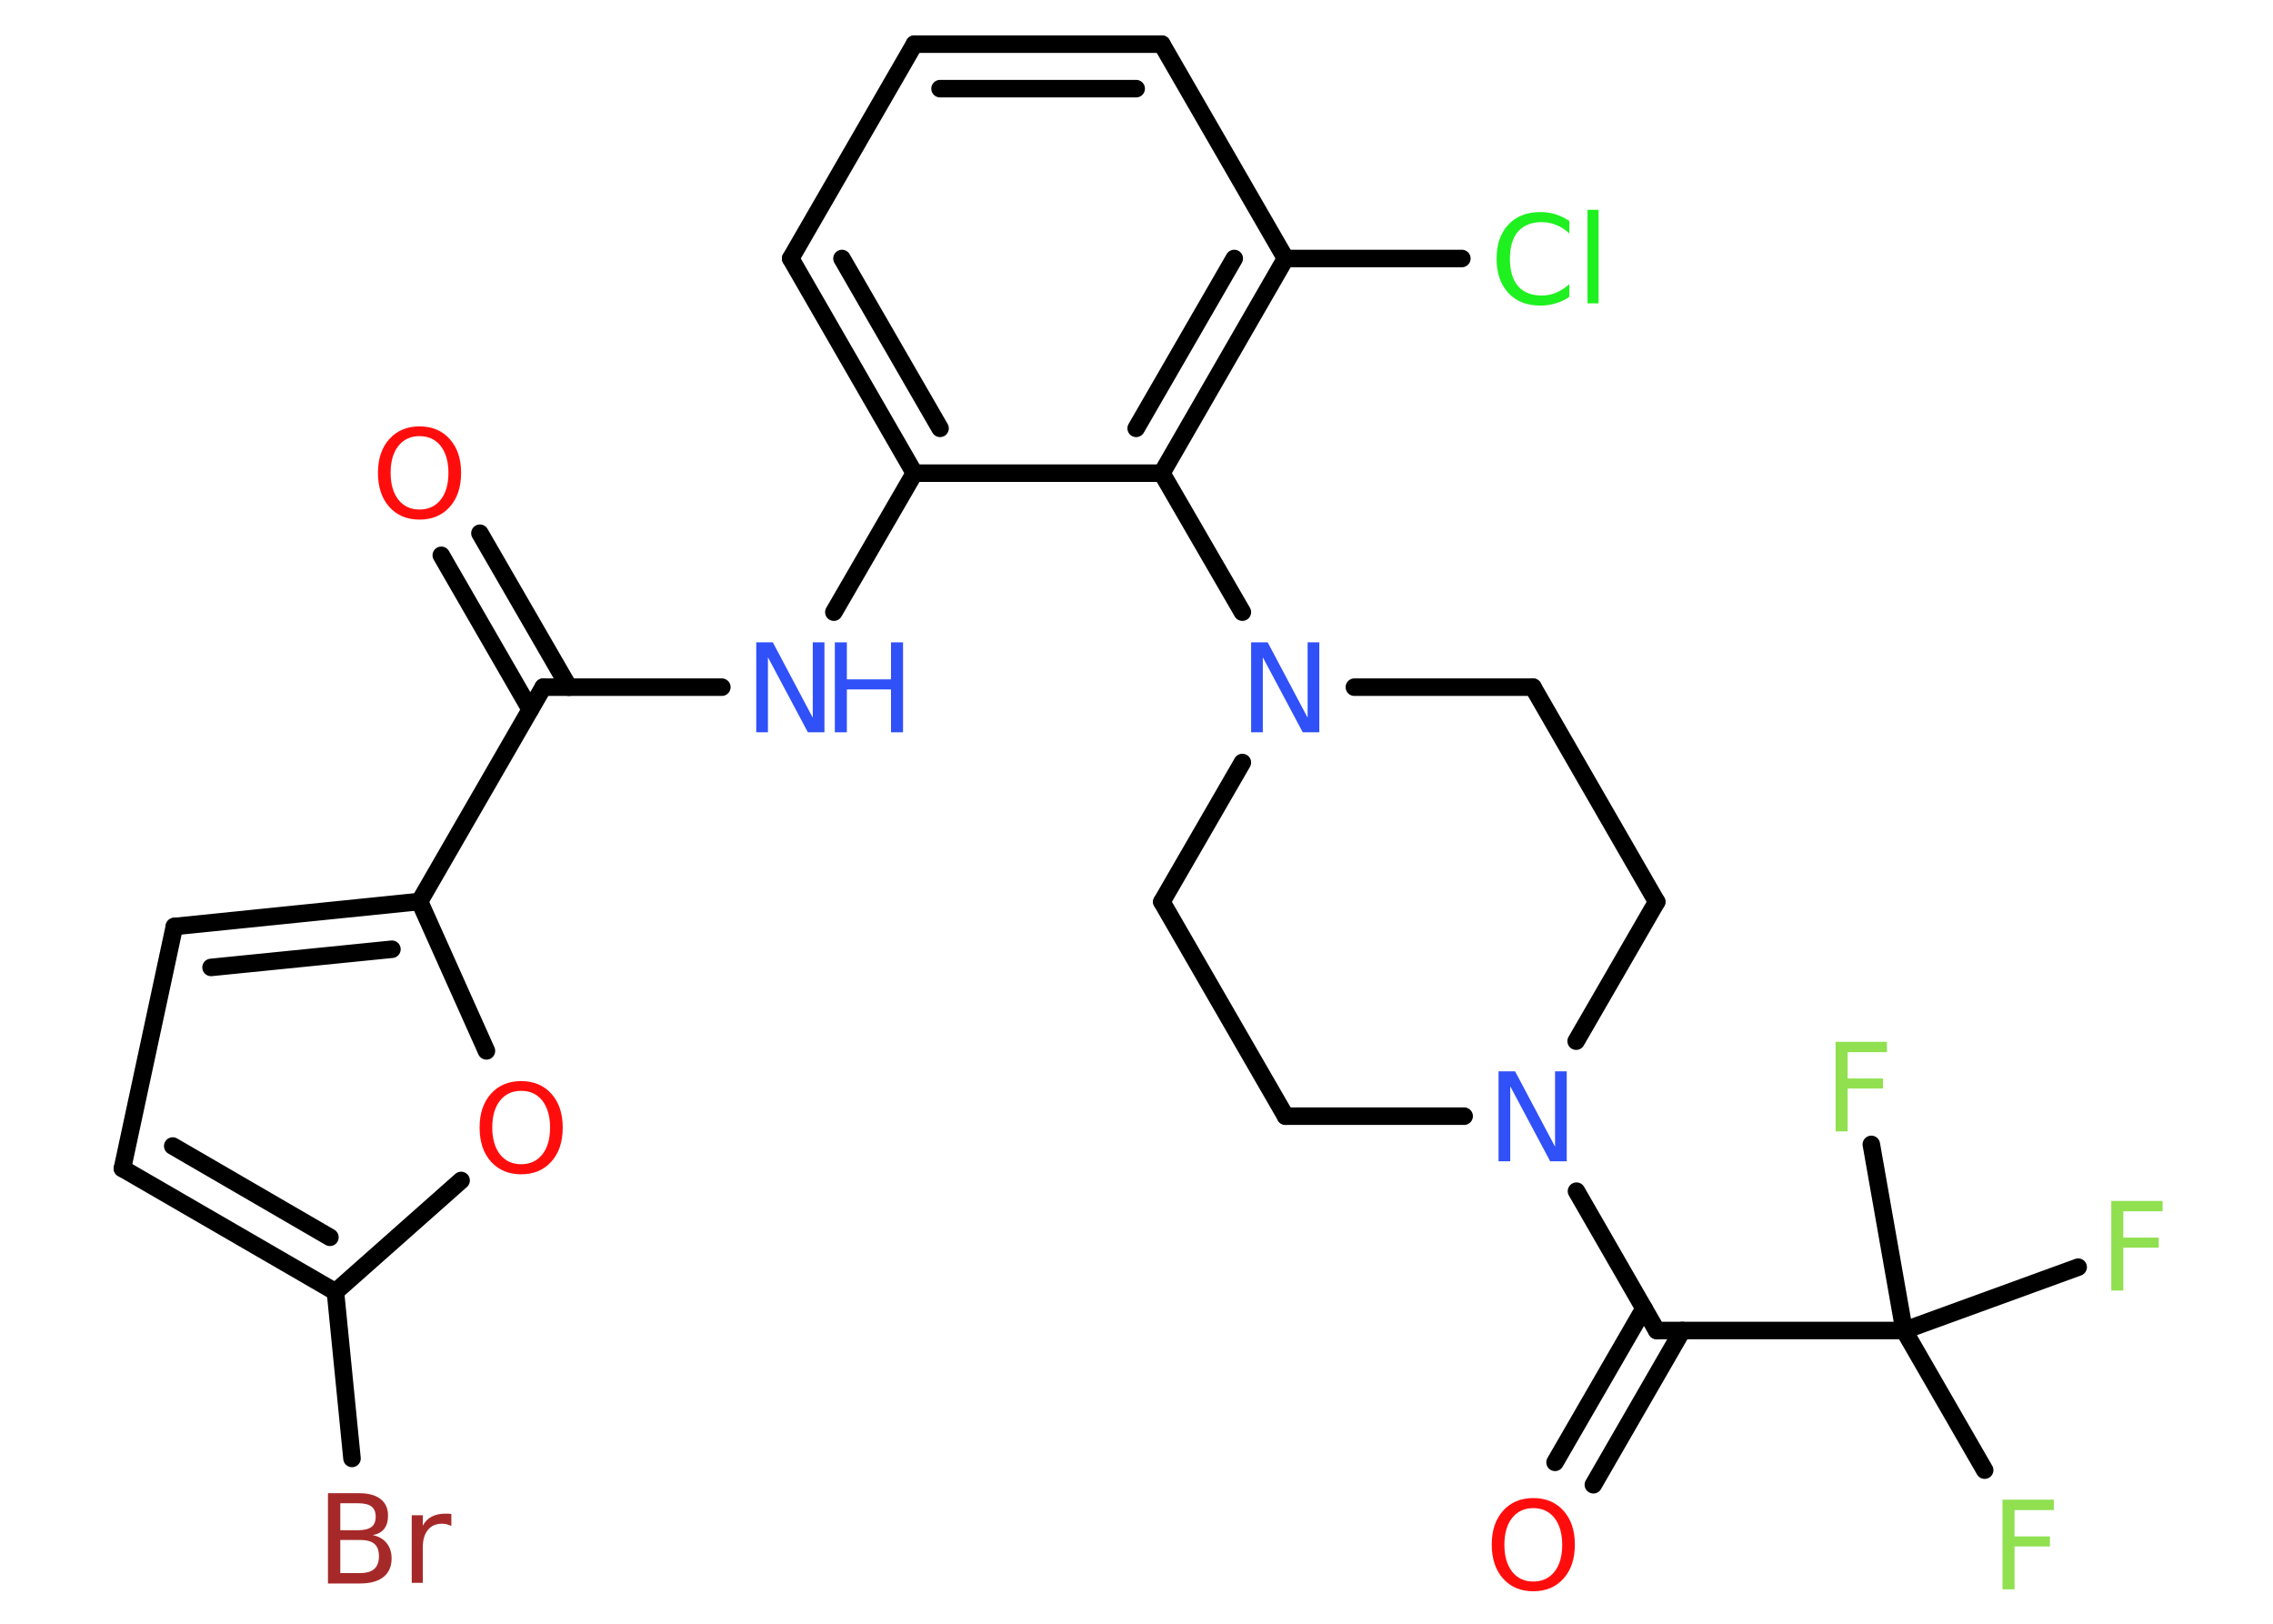 <?xml version='1.0' encoding='UTF-8'?>
<!DOCTYPE svg PUBLIC "-//W3C//DTD SVG 1.1//EN" "http://www.w3.org/Graphics/SVG/1.1/DTD/svg11.dtd">
<svg version='1.2' xmlns='http://www.w3.org/2000/svg' xmlns:xlink='http://www.w3.org/1999/xlink' width='70.0mm' height='50.0mm' viewBox='0 0 70.0 50.0'>
  <desc>Generated by the Chemistry Development Kit (http://github.com/cdk)</desc>
  <g stroke-linecap='round' stroke-linejoin='round' stroke='#000000' stroke-width='.54' fill='#3050F8'>
    <rect x='.0' y='.0' width='70.0' height='50.0' fill='#FFFFFF' stroke='none'/>
    <g id='mol1' class='mol'>
      <g id='mol1bnd1' class='bond'>
        <line x1='14.78' y1='16.42' x2='17.52' y2='21.16'/>
        <line x1='13.59' y1='17.1' x2='16.33' y2='21.85'/>
      </g>
      <line id='mol1bnd2' class='bond' x1='16.73' y1='21.16' x2='22.23' y2='21.16'/>
      <line id='mol1bnd3' class='bond' x1='25.68' y1='18.85' x2='28.16' y2='14.57'/>
      <g id='mol1bnd4' class='bond'>
        <line x1='24.35' y1='7.96' x2='28.16' y2='14.57'/>
        <line x1='25.93' y1='7.96' x2='28.95' y2='13.19'/>
      </g>
      <line id='mol1bnd5' class='bond' x1='24.35' y1='7.96' x2='28.16' y2='1.36'/>
      <g id='mol1bnd6' class='bond'>
        <line x1='35.78' y1='1.36' x2='28.16' y2='1.36'/>
        <line x1='34.99' y1='2.73' x2='28.95' y2='2.73'/>
      </g>
      <line id='mol1bnd7' class='bond' x1='35.78' y1='1.36' x2='39.59' y2='7.96'/>
      <line id='mol1bnd8' class='bond' x1='39.59' y1='7.96' x2='45.02' y2='7.96'/>
      <g id='mol1bnd9' class='bond'>
        <line x1='35.78' y1='14.57' x2='39.59' y2='7.96'/>
        <line x1='34.99' y1='13.19' x2='38.01' y2='7.96'/>
      </g>
      <line id='mol1bnd10' class='bond' x1='28.16' y1='14.57' x2='35.78' y2='14.57'/>
      <line id='mol1bnd11' class='bond' x1='35.78' y1='14.57' x2='38.26' y2='18.85'/>
      <line id='mol1bnd12' class='bond' x1='38.26' y1='23.48' x2='35.78' y2='27.77'/>
      <line id='mol1bnd13' class='bond' x1='35.78' y1='27.77' x2='39.59' y2='34.37'/>
      <line id='mol1bnd14' class='bond' x1='39.59' y1='34.37' x2='45.09' y2='34.37'/>
      <line id='mol1bnd15' class='bond' x1='48.55' y1='36.68' x2='51.02' y2='40.97'/>
      <g id='mol1bnd16' class='bond'>
        <line x1='51.81' y1='40.97' x2='49.07' y2='45.72'/>
        <line x1='50.63' y1='40.29' x2='47.89' y2='45.03'/>
      </g>
      <line id='mol1bnd17' class='bond' x1='51.02' y1='40.97' x2='58.64' y2='40.97'/>
      <line id='mol1bnd18' class='bond' x1='58.64' y1='40.97' x2='61.12' y2='45.27'/>
      <line id='mol1bnd19' class='bond' x1='58.64' y1='40.97' x2='64.0' y2='39.02'/>
      <line id='mol1bnd20' class='bond' x1='58.64' y1='40.97' x2='57.63' y2='35.24'/>
      <line id='mol1bnd21' class='bond' x1='48.54' y1='32.06' x2='51.02' y2='27.77'/>
      <line id='mol1bnd22' class='bond' x1='51.02' y1='27.77' x2='47.21' y2='21.16'/>
      <line id='mol1bnd23' class='bond' x1='41.71' y1='21.16' x2='47.21' y2='21.16'/>
      <line id='mol1bnd24' class='bond' x1='16.73' y1='21.16' x2='12.92' y2='27.76'/>
      <g id='mol1bnd25' class='bond'>
        <line x1='12.92' y1='27.76' x2='5.37' y2='28.53'/>
        <line x1='12.07' y1='29.23' x2='6.5' y2='29.79'/>
      </g>
      <line id='mol1bnd26' class='bond' x1='5.37' y1='28.53' x2='3.77' y2='35.98'/>
      <g id='mol1bnd27' class='bond'>
        <line x1='3.77' y1='35.98' x2='10.33' y2='39.78'/>
        <line x1='5.32' y1='35.29' x2='10.16' y2='38.1'/>
      </g>
      <line id='mol1bnd28' class='bond' x1='10.33' y1='39.78' x2='10.84' y2='44.91'/>
      <line id='mol1bnd29' class='bond' x1='10.33' y1='39.78' x2='14.2' y2='36.35'/>
      <line id='mol1bnd30' class='bond' x1='12.92' y1='27.76' x2='14.98' y2='32.36'/>
      <path id='mol1atm1' class='atom' d='M12.92 13.43q-.41 .0 -.65 .3q-.24 .3 -.24 .83q.0 .52 .24 .83q.24 .3 .65 .3q.41 .0 .65 -.3q.24 -.3 .24 -.83q.0 -.52 -.24 -.83q-.24 -.3 -.65 -.3zM12.92 13.13q.58 .0 .93 .39q.35 .39 .35 1.04q.0 .66 -.35 1.05q-.35 .39 -.93 .39q-.58 .0 -.93 -.39q-.35 -.39 -.35 -1.05q.0 -.65 .35 -1.04q.35 -.39 .93 -.39z' stroke='none' fill='#FF0D0D'/>
      <g id='mol1atm3' class='atom'>
        <path d='M23.3 19.78h.5l1.23 2.32v-2.32h.36v2.77h-.51l-1.23 -2.31v2.31h-.36v-2.77z' stroke='none'/>
        <path d='M25.71 19.78h.37v1.14h1.36v-1.14h.37v2.77h-.37v-1.32h-1.36v1.32h-.37v-2.77z' stroke='none'/>
      </g>
      <path id='mol1atm9' class='atom' d='M48.33 6.79v.4q-.19 -.18 -.4 -.26q-.21 -.09 -.45 -.09q-.47 .0 -.73 .29q-.25 .29 -.25 .84q.0 .55 .25 .84q.25 .29 .73 .29q.24 .0 .45 -.09q.21 -.09 .4 -.26v.39q-.2 .14 -.42 .2q-.22 .07 -.47 .07q-.63 .0 -.99 -.39q-.36 -.39 -.36 -1.05q.0 -.67 .36 -1.05q.36 -.39 .99 -.39q.25 .0 .47 .07q.22 .07 .41 .2zM48.89 6.46h.34v2.88h-.34v-2.88z' stroke='none' fill='#1FF01F'/>
      <path id='mol1atm11' class='atom' d='M38.54 19.78h.5l1.23 2.32v-2.32h.36v2.77h-.51l-1.23 -2.31v2.31h-.36v-2.77z' stroke='none'/>
      <path id='mol1atm14' class='atom' d='M46.16 32.99h.5l1.23 2.32v-2.32h.36v2.77h-.51l-1.23 -2.31v2.31h-.36v-2.77z' stroke='none'/>
      <path id='mol1atm16' class='atom' d='M47.22 46.44q-.41 .0 -.65 .3q-.24 .3 -.24 .83q.0 .52 .24 .83q.24 .3 .65 .3q.41 .0 .65 -.3q.24 -.3 .24 -.83q.0 -.52 -.24 -.83q-.24 -.3 -.65 -.3zM47.22 46.13q.58 .0 .93 .39q.35 .39 .35 1.04q.0 .66 -.35 1.05q-.35 .39 -.93 .39q-.58 .0 -.93 -.39q-.35 -.39 -.35 -1.05q.0 -.65 .35 -1.04q.35 -.39 .93 -.39z' stroke='none' fill='#FF0D0D'/>
      <path id='mol1atm18' class='atom' d='M61.66 46.18h1.59v.32h-1.21v.81h1.09v.31h-1.09v1.32h-.37v-2.77z' stroke='none' fill='#90E050'/>
      <path id='mol1atm19' class='atom' d='M65.01 36.98h1.59v.32h-1.21v.81h1.09v.31h-1.09v1.32h-.37v-2.77z' stroke='none' fill='#90E050'/>
      <path id='mol1atm20' class='atom' d='M56.52 32.08h1.59v.32h-1.21v.81h1.09v.31h-1.09v1.32h-.37v-2.77z' stroke='none' fill='#90E050'/>
      <path id='mol1atm27' class='atom' d='M10.48 47.42v1.02h.6q.31 .0 .45 -.13q.14 -.13 .14 -.39q.0 -.26 -.14 -.38q-.14 -.12 -.45 -.12h-.6zM10.48 46.29v.83h.55q.27 .0 .41 -.1q.13 -.1 .13 -.32q.0 -.21 -.13 -.31q-.13 -.1 -.41 -.1h-.55zM10.11 45.98h.95q.43 .0 .66 .18q.23 .18 .23 .51q.0 .26 -.12 .41q-.12 .15 -.35 .19q.28 .06 .43 .25q.15 .19 .15 .47q.0 .37 -.25 .57q-.25 .2 -.72 .2h-.99v-2.77zM13.9 46.99q-.06 -.03 -.13 -.05q-.07 -.02 -.15 -.02q-.29 .0 -.44 .19q-.16 .19 -.16 .54v1.09h-.34v-2.08h.34v.32q.1 -.19 .28 -.28q.17 -.09 .42 -.09q.04 .0 .08 .0q.04 .0 .1 .01v.35z' stroke='none' fill='#A62929'/>
      <path id='mol1atm28' class='atom' d='M16.05 33.59q-.41 .0 -.65 .3q-.24 .3 -.24 .83q.0 .52 .24 .83q.24 .3 .65 .3q.41 .0 .65 -.3q.24 -.3 .24 -.83q.0 -.52 -.24 -.83q-.24 -.3 -.65 -.3zM16.05 33.29q.58 .0 .93 .39q.35 .39 .35 1.04q.0 .66 -.35 1.05q-.35 .39 -.93 .39q-.58 .0 -.93 -.39q-.35 -.39 -.35 -1.05q.0 -.65 .35 -1.04q.35 -.39 .93 -.39z' stroke='none' fill='#FF0D0D'/>
    </g>
  </g>
</svg>
